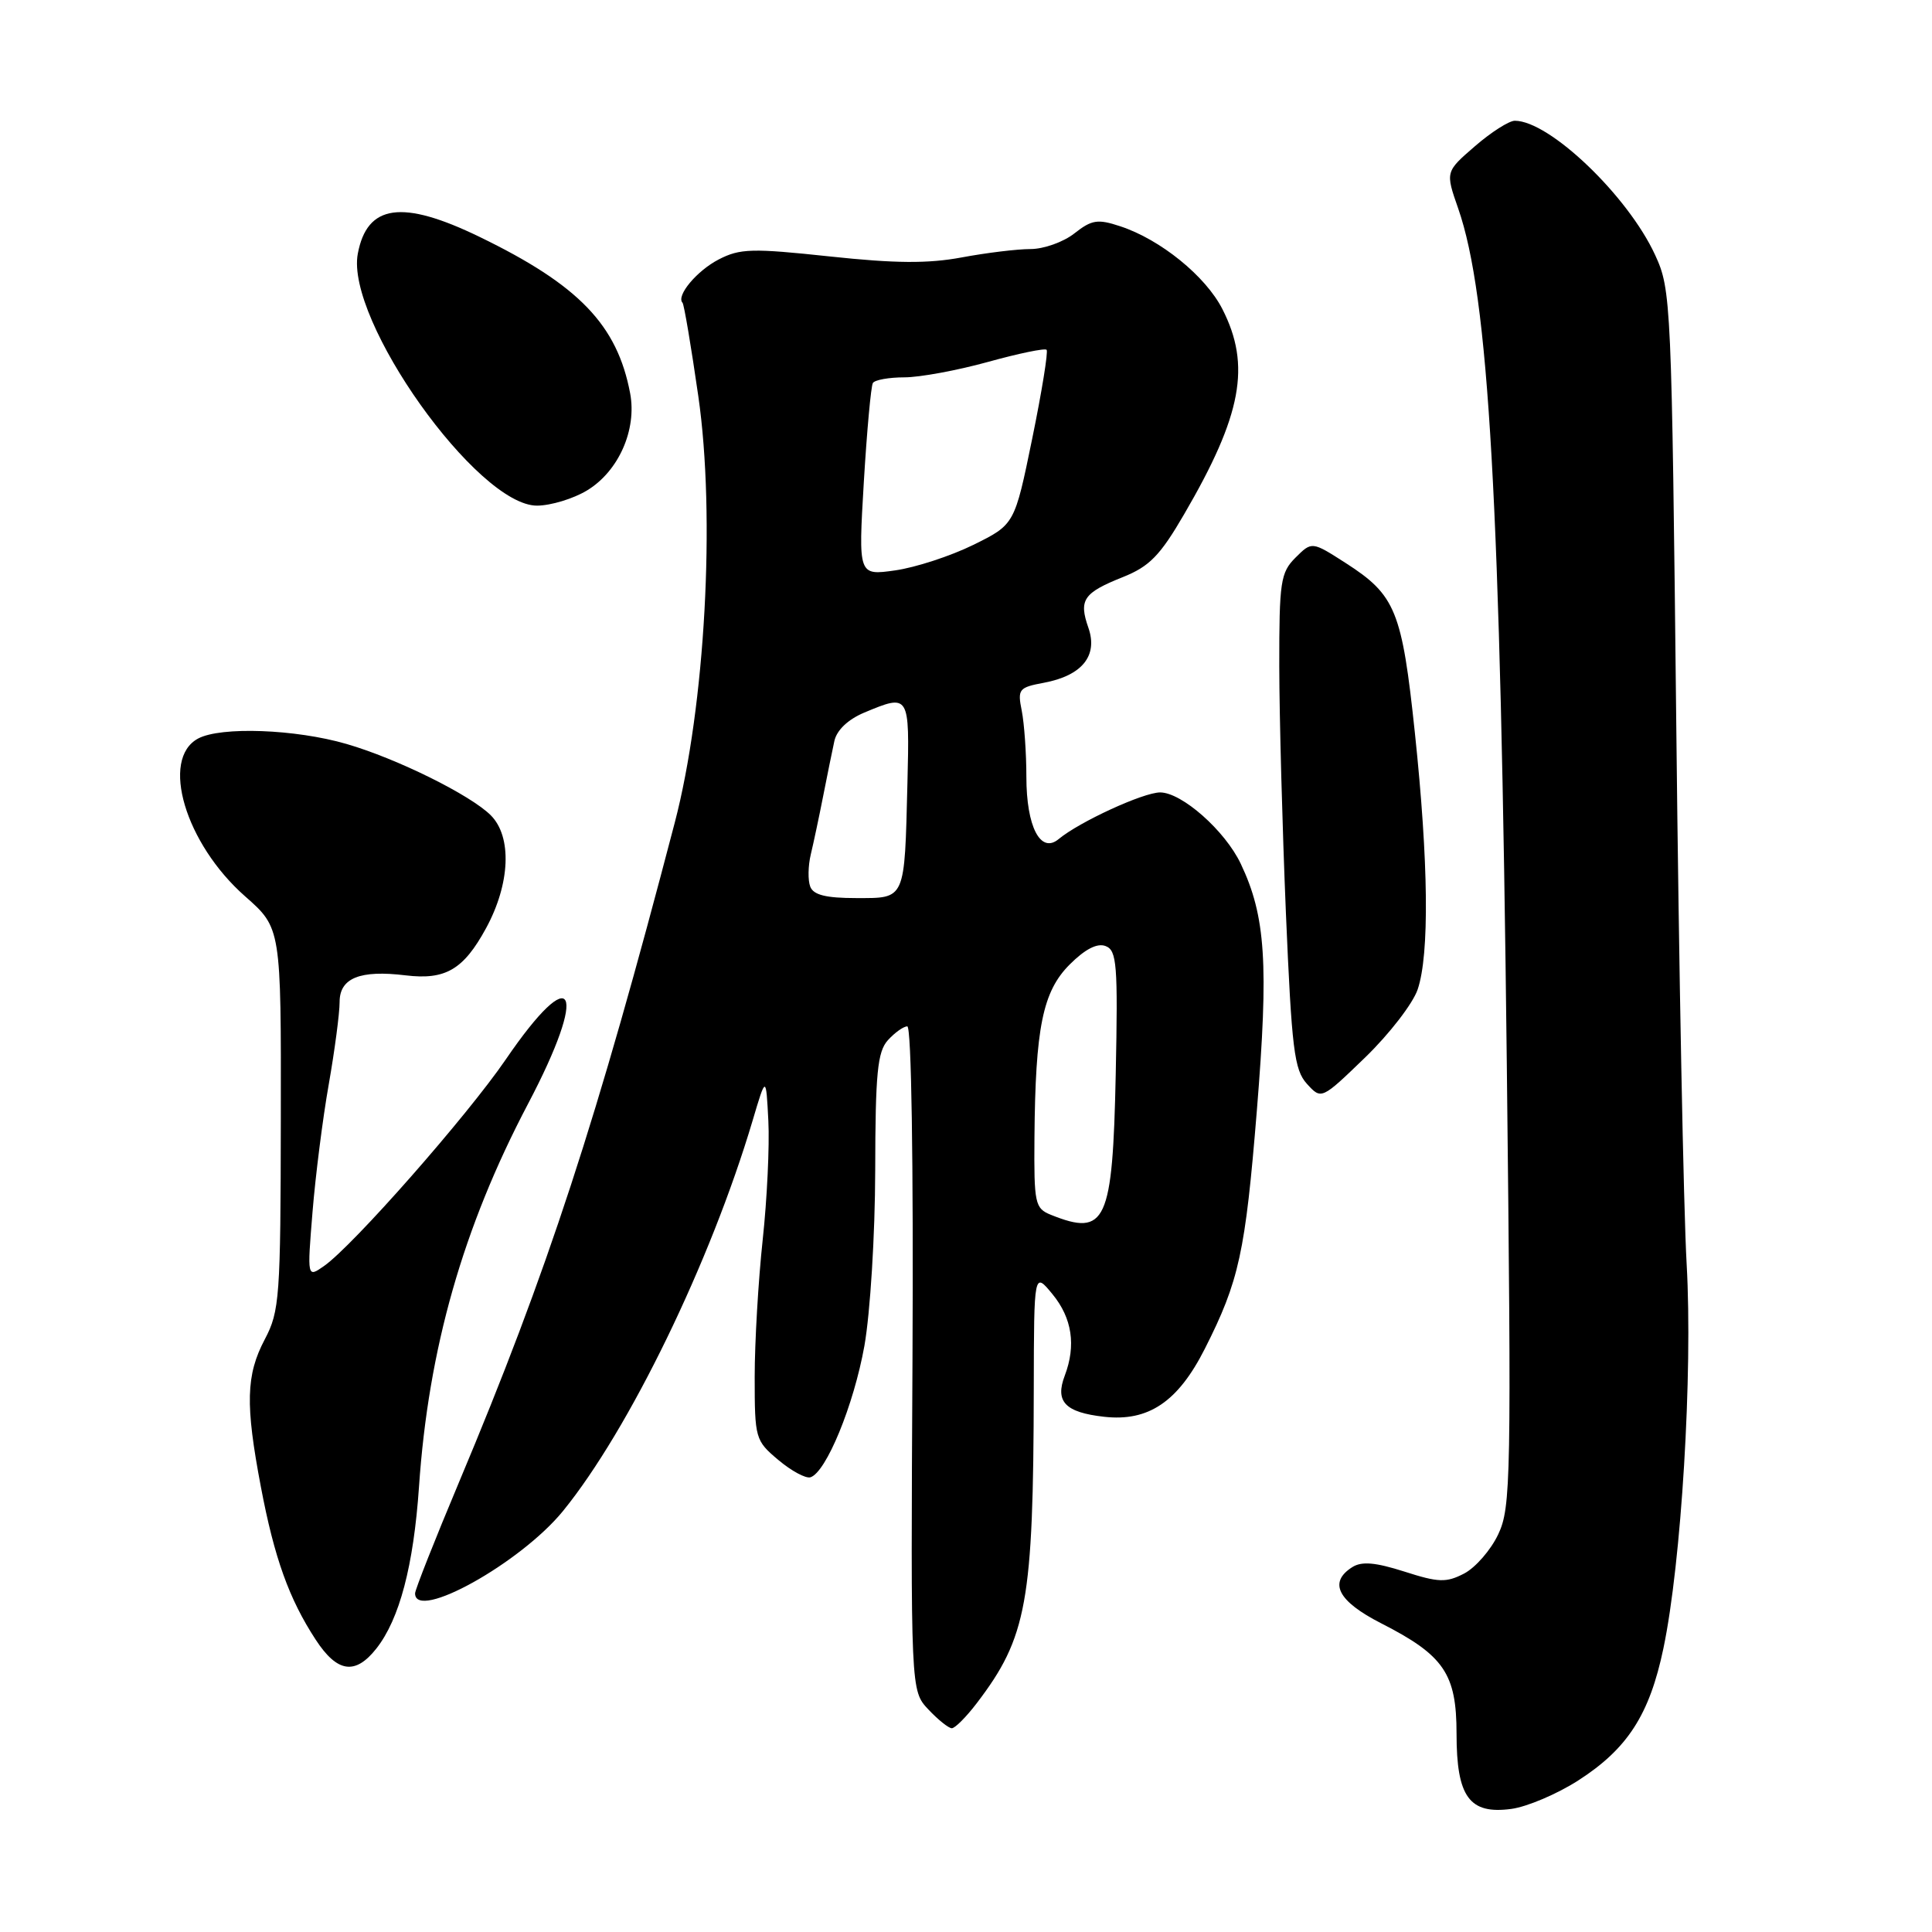 <?xml version="1.0" encoding="UTF-8" standalone="no"?>
<!DOCTYPE svg PUBLIC "-//W3C//DTD SVG 1.1//EN" "http://www.w3.org/Graphics/SVG/1.1/DTD/svg11.dtd" >
<svg xmlns="http://www.w3.org/2000/svg" xmlns:xlink="http://www.w3.org/1999/xlink" version="1.1" viewBox="0 0 256 256">
 <g >
 <path fill="currentColor"
d=" M 209.11 235.93 C 215.65 231.73 218.57 227.21 220.41 218.42 C 222.79 207.09 224.31 181.98 223.49 167.50 C 223.08 160.35 222.46 128.40 222.12 96.50 C 221.50 39.77 221.44 38.40 219.31 33.78 C 215.70 25.94 205.31 16.00 200.72 16.00 C 199.96 16.00 197.57 17.52 195.43 19.38 C 191.52 22.76 191.52 22.76 193.22 27.63 C 197.28 39.29 198.81 66.13 199.66 141.01 C 200.28 196.01 200.21 199.75 198.52 203.31 C 197.54 205.39 195.50 207.72 194.01 208.50 C 191.63 209.73 190.62 209.70 186.08 208.24 C 182.25 207.02 180.44 206.86 179.19 207.65 C 175.99 209.67 177.26 212.16 183.00 215.09 C 191.34 219.34 193.00 221.78 193.00 229.73 C 193.00 238.11 194.70 240.44 200.26 239.69 C 202.34 239.41 206.32 237.72 209.11 235.93 Z  M 129.42 225.69 C 136.08 216.96 136.93 212.32 136.98 184.00 C 137.01 168.50 137.01 168.50 139.47 171.50 C 142.06 174.66 142.60 178.28 141.09 182.27 C 139.77 185.72 141.13 187.15 146.30 187.73 C 152.17 188.39 156.08 185.76 159.64 178.73 C 164.19 169.74 165.01 165.97 166.54 147.15 C 168.12 127.70 167.71 121.40 164.41 114.46 C 162.33 110.07 156.59 105.00 153.72 105.00 C 151.48 105.01 143.04 108.89 140.28 111.18 C 137.88 113.18 136.00 109.56 136.00 102.93 C 136.00 99.81 135.72 95.87 135.39 94.19 C 134.81 91.32 134.99 91.09 138.32 90.47 C 143.38 89.52 145.51 86.89 144.22 83.19 C 142.92 79.48 143.55 78.56 148.78 76.47 C 152.31 75.06 153.72 73.62 156.91 68.13 C 164.56 55.01 165.79 48.43 161.97 40.95 C 159.75 36.59 153.76 31.73 148.43 29.98 C 145.45 28.99 144.66 29.12 142.37 30.92 C 140.92 32.07 138.30 33.00 136.55 33.00 C 134.80 33.00 130.70 33.50 127.43 34.11 C 122.98 34.94 118.63 34.91 109.95 33.98 C 99.64 32.88 98.06 32.92 95.23 34.38 C 92.33 35.88 89.56 39.20 90.44 40.12 C 90.64 40.33 91.58 45.90 92.53 52.50 C 94.83 68.41 93.44 93.59 89.41 109.00 C 79.08 148.52 72.56 168.47 60.83 196.38 C 57.62 204.02 55.00 210.65 55.00 211.13 C 55.00 214.89 68.98 207.11 74.59 200.23 C 83.34 189.48 94.14 167.25 99.72 148.50 C 101.50 142.50 101.50 142.50 101.81 148.50 C 101.98 151.80 101.64 158.91 101.06 164.29 C 100.48 169.67 100.00 177.85 100.00 182.45 C 100.00 190.60 100.08 190.89 103.13 193.45 C 104.85 194.90 106.76 195.93 107.38 195.75 C 109.46 195.12 113.13 186.20 114.54 178.32 C 115.31 173.95 115.95 163.69 115.97 155.08 C 115.99 142.17 116.27 139.36 117.65 137.83 C 118.57 136.82 119.72 136.00 120.22 136.00 C 120.77 136.00 121.04 153.92 120.91 180.01 C 120.67 224.02 120.67 224.02 123.01 226.51 C 124.30 227.88 125.70 229.00 126.12 229.00 C 126.55 229.00 128.03 227.51 129.42 225.69 Z  M 49.87 218.44 C 52.94 214.54 54.80 207.47 55.52 197.00 C 56.77 178.70 61.35 162.65 69.96 146.28 C 78.04 130.94 76.11 127.08 67.02 140.38 C 61.90 147.87 46.76 165.08 42.94 167.75 C 40.70 169.32 40.70 169.32 41.41 160.60 C 41.80 155.81 42.76 148.20 43.56 143.69 C 44.35 139.19 45.00 134.27 45.00 132.77 C 45.00 129.59 47.70 128.50 53.75 129.24 C 59.03 129.88 61.42 128.47 64.40 123.00 C 67.61 117.11 67.87 110.87 65.03 108.03 C 62.34 105.34 52.58 100.51 45.92 98.58 C 39.15 96.61 29.26 96.25 26.25 97.86 C 21.21 100.57 24.55 111.79 32.48 118.77 C 37.25 122.97 37.25 122.97 37.21 148.23 C 37.18 171.89 37.05 173.75 35.09 177.46 C 32.59 182.20 32.49 186.07 34.57 197.03 C 36.35 206.43 38.30 211.86 41.82 217.25 C 44.68 221.64 47.07 221.99 49.87 218.44 Z  M 187.85 131.10 C 189.42 126.45 189.29 114.28 187.48 97.12 C 185.77 80.93 184.93 78.86 178.32 74.61 C 173.83 71.73 173.83 71.73 171.66 73.89 C 169.68 75.87 169.50 77.07 169.51 88.28 C 169.52 95.00 169.92 109.72 170.39 121.00 C 171.16 139.06 171.49 141.75 173.17 143.61 C 175.09 145.72 175.09 145.72 180.90 140.11 C 184.09 137.02 187.22 132.97 187.85 131.10 Z  M 77.81 64.97 C 81.97 62.44 84.40 56.95 83.50 52.13 C 81.79 43.06 76.71 37.77 63.53 31.38 C 53.28 26.41 48.64 27.06 47.41 33.62 C 45.76 42.41 63.26 67.01 71.16 67.00 C 73.00 66.99 75.99 66.08 77.81 64.97 Z  M 139.25 160.97 C 137.14 160.12 137.00 159.51 137.07 150.78 C 137.19 136.16 138.16 131.38 141.74 127.80 C 143.78 125.76 145.39 124.93 146.50 125.36 C 147.99 125.93 148.14 127.79 147.84 142.35 C 147.43 161.97 146.54 163.90 139.25 160.97 Z  M 107.36 117.48 C 107.04 116.65 107.07 114.74 107.43 113.23 C 107.79 111.73 108.53 108.25 109.07 105.50 C 109.61 102.75 110.28 99.46 110.56 98.18 C 110.88 96.74 112.37 95.33 114.50 94.43 C 120.52 91.92 120.53 91.93 120.24 103.75 C 119.85 119.40 120.03 119.00 113.45 119.00 C 109.45 119.00 107.78 118.59 107.36 117.48 Z  M 114.46 63.88 C 114.87 57.07 115.41 51.16 115.66 50.75 C 115.91 50.34 117.79 50.00 119.83 50.00 C 121.87 50.00 126.85 49.08 130.90 47.96 C 134.94 46.84 138.45 46.11 138.68 46.35 C 138.91 46.58 138.05 51.89 136.77 58.14 C 134.44 69.50 134.44 69.50 128.97 72.20 C 125.96 73.68 121.30 75.20 118.61 75.58 C 113.73 76.27 113.73 76.27 114.46 63.88 Z "/>
</g>
</svg>